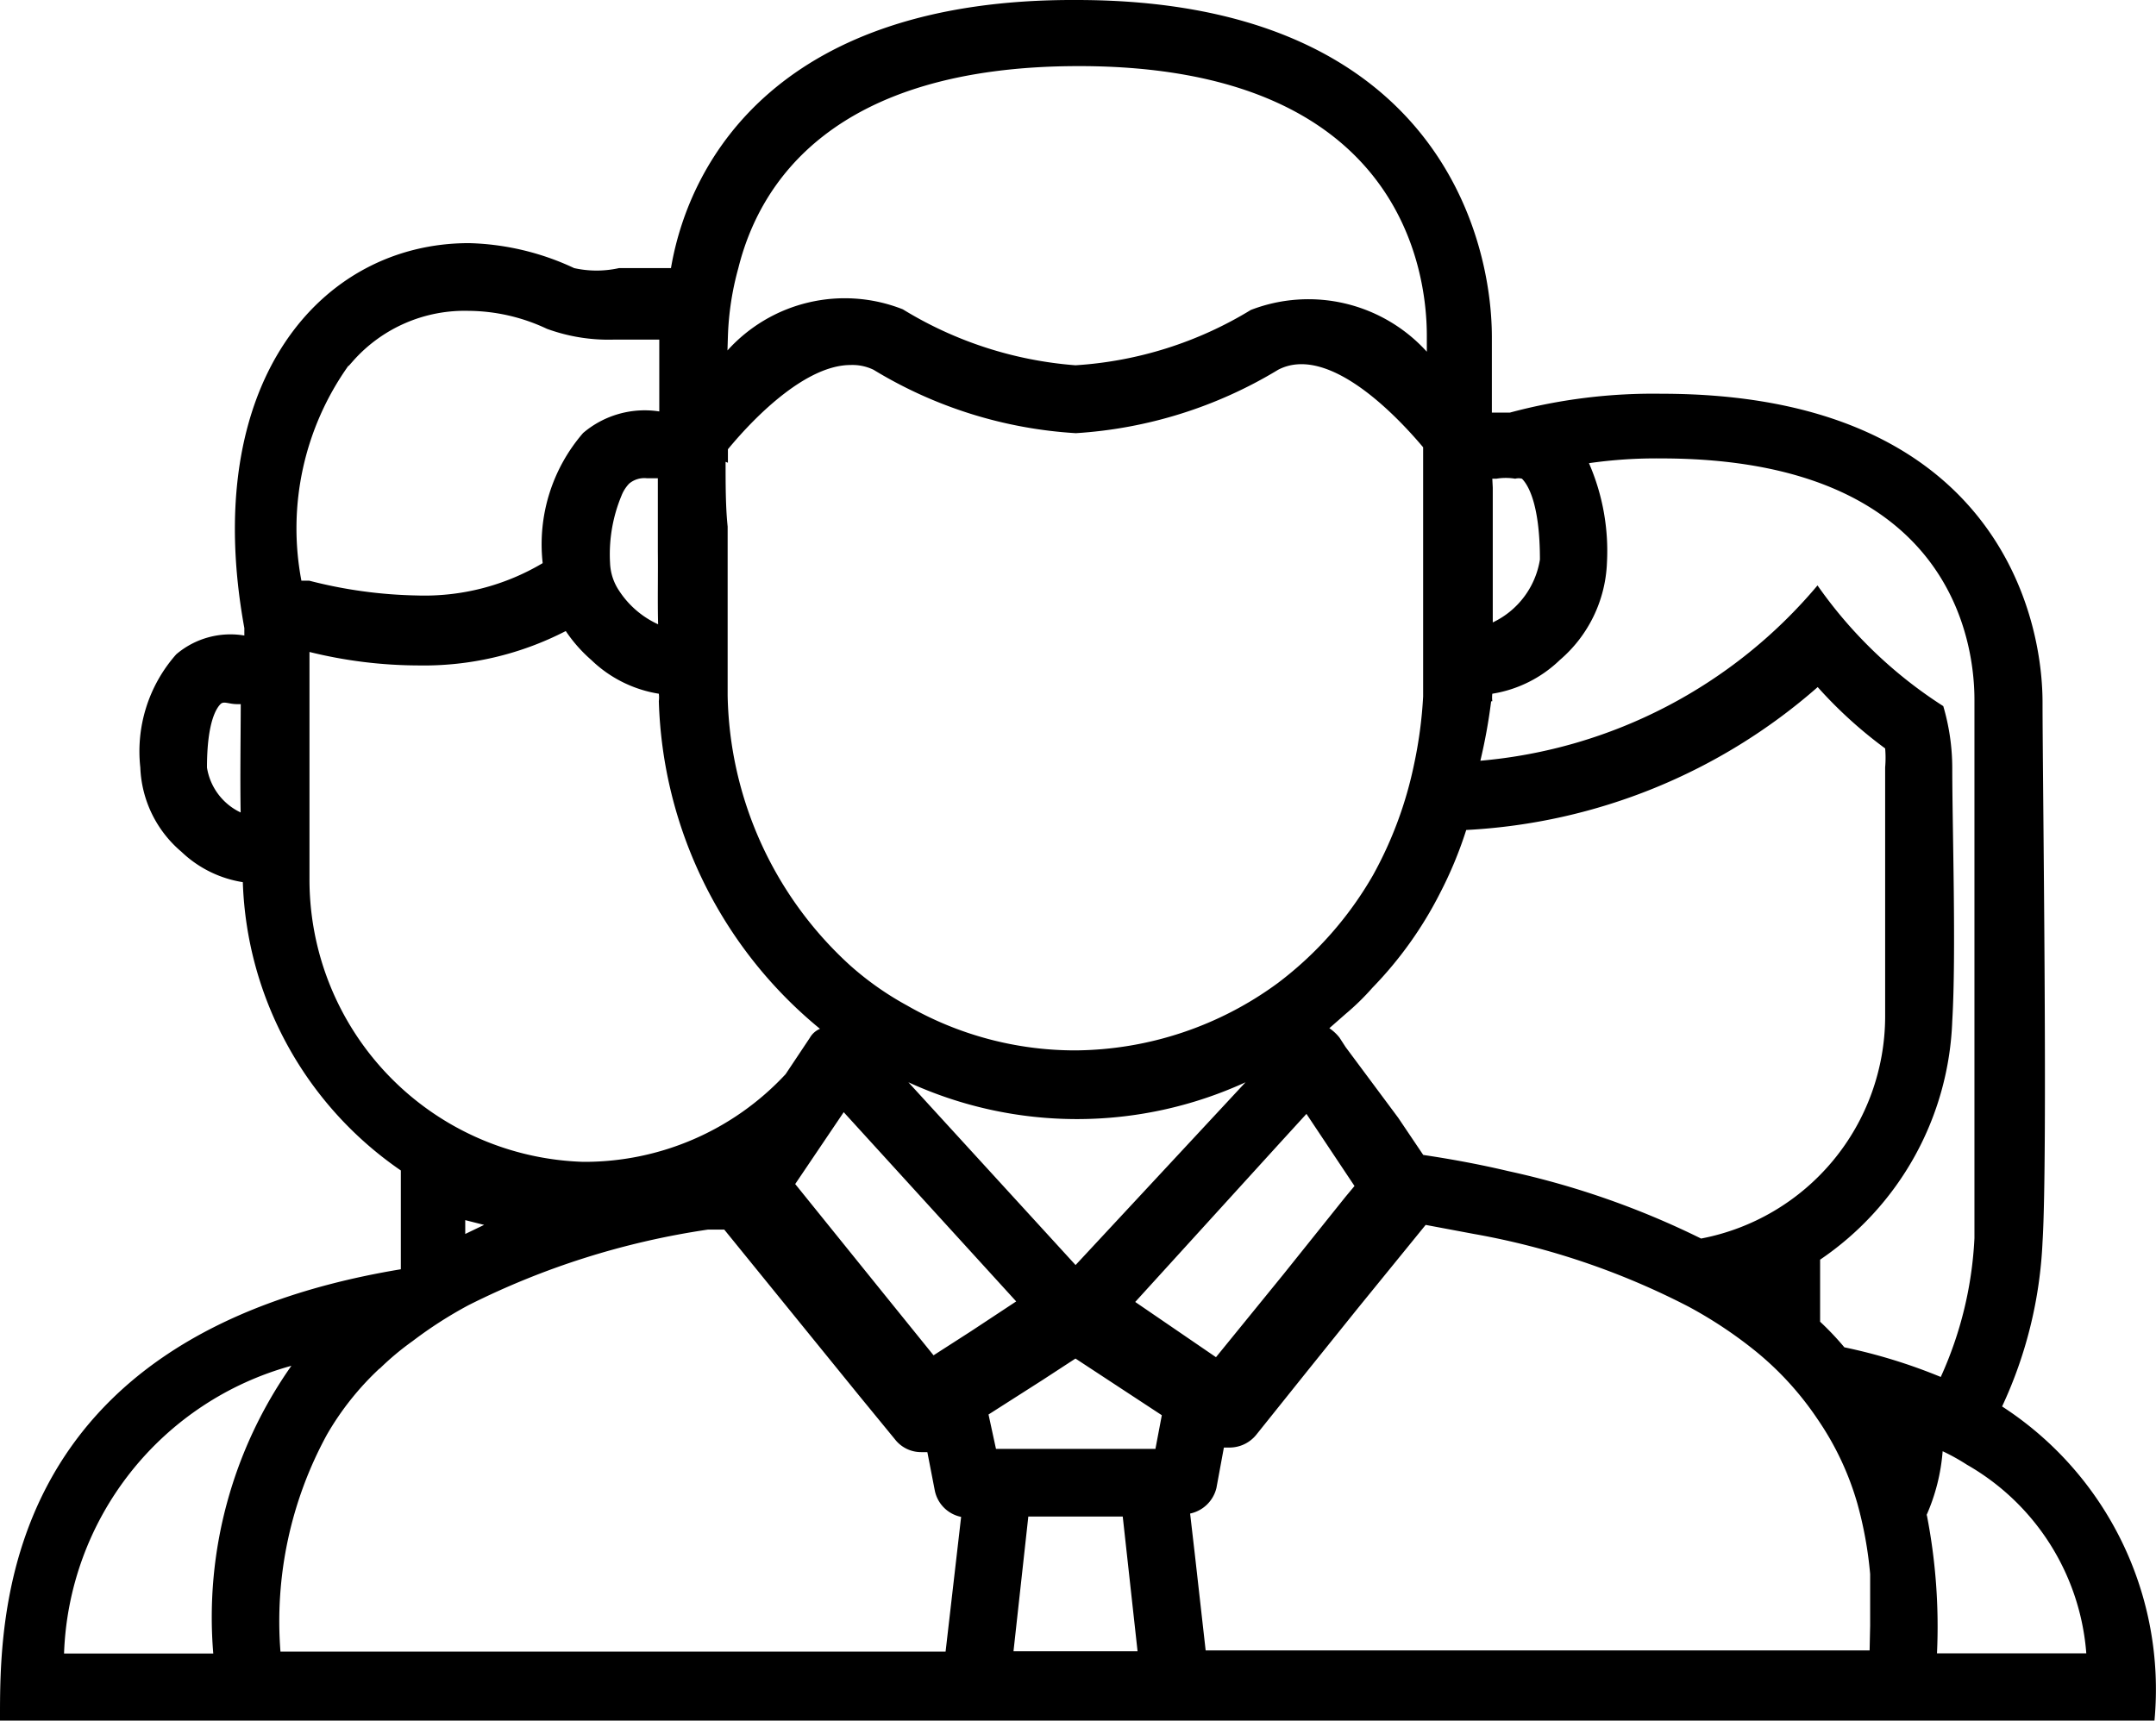 <svg xmlns="http://www.w3.org/2000/svg" viewBox="0 0 24 19.157">
  <path d="M22.287 15.659a4.834 4.834 0 0 0 .45-1.832c.06-.953 0-5.165 0-6.005 0-1.066-.608-3.438-4.241-3.438a6.133 6.133 0 0 0-1.689.21h-.2v-.841c0-1.164-.668-3.753-4.624-3.753-3.276-.015-4.304 1.749-4.514 2.985h-.578a1.149 1.149 0 0 1-.5 0 2.92 2.92 0 0 0-1.171-.278c-1.644 0-3 1.546-2.5 4.286v.083a.931.931 0 0 0-.758.209 1.629 1.629 0 0 0-.4 1.261 1.291 1.291 0 0 0 .458.938 1.276 1.276 0 0 0 .683.338 4.054 4.054 0 0 0 1.759 3.21v1.1C-.038 14.878 0 18.046 0 19.157h23.983a3.753 3.753 0 0 0-1.7-3.5ZM2.679 9.046a.668.668 0 0 1-.375-.5c0-.525.113-.668.15-.706s.09 0 .188 0h.038c-.001.402-.008.823-.001 1.206ZM16.612 5.33h.045a.631.631 0 0 1 .21 0 .143.143 0 0 1 .075 0c.06.06.2.263.2.9a.938.938 0 0 1-.525.7v-1.5Zm0 2.477a.338.338 0 0 1 0-.083 1.4 1.4 0 0 0 .751-.375 1.5 1.5 0 0 0 .525-1.081 2.447 2.447 0 0 0-.2-1.111 5.255 5.255 0 0 1 .8-.053c3.243 0 3.491 2.057 3.491 2.687v5.994a4.219 4.219 0 0 1-.375 1.546 6.073 6.073 0 0 0-1.073-.33 3.2 3.2 0 0 0-.27-.285v-.691a3.355 3.355 0 0 0 1.471-2.657c.045-.751 0-2.162 0-2.823a2.447 2.447 0 0 0-.1-.683 4.984 4.984 0 0 1-1.4-1.344 5.525 5.525 0 0 1-3.753 1.952 6.125 6.125 0 0 0 .12-.661Zm4.2 10.569h-7.391l-.12-1.066-.053-.458a.383.383 0 0 0 .293-.285l.083-.45h.068a.383.383 0 0 0 .293-.143l.571-.713.563-.7.751-.923.533.1a8.37 8.37 0 0 1 2.395.811 4.819 4.819 0 0 1 .751.5 3.446 3.446 0 0 1 .683.751 3.228 3.228 0 0 1 .443.938 4.369 4.369 0 0 1 .143.788v.571ZM4.226 15.239a3.063 3.063 0 0 1 .368-.308 4.647 4.647 0 0 1 .623-.4 8.775 8.775 0 0 1 2.665-.841h.18l1.5 1.847.4.488a.368.368 0 0 0 .293.143h.068l.083.428a.375.375 0 0 0 .293.293l-.173 1.5H3.122a4.339 4.339 0 0 1 .518-2.417 3.168 3.168 0 0 1 .586-.736Zm.953-1.5v-.154l.21.053Zm6.133.751-.5.33-.42.27-.54-.668-1-1.239.54-.8Zm-1.2-2.44a4.5 4.5 0 0 0 3.753 0l-1.892 2.035Zm1.17 6.335.165-1.5h1.051l.165 1.5Zm1.58-2.253h-1.775l-.083-.383.6-.383.368-.24.961.631Zm-.225-1.636 1.591-1.749.315-.345.435.653.1.15-.1.12-.691.863-.751.923Zm3.686-5.255a6.433 6.433 0 0 0 3.911-1.591 4.9 4.9 0 0 0 .751.683 1.224 1.224 0 0 1 0 .21v2.777a2.522 2.522 0 0 1-2.049 2.47 9.3 9.3 0 0 0-2.147-.751q-.443-.105-.946-.18l-.278-.413-.586-.788-.068-.105a.5.5 0 0 0-.113-.105l.18-.158a2.762 2.762 0 0 0 .3-.293 4.3 4.3 0 0 0 .751-1.051 4.5 4.5 0 0 0 .293-.706Zm-8.22-5.5a3.22 3.22 0 0 1 .116-.756C8.452 2.049 9.262.736 12.01.736c3.6 0 3.873 2.3 3.873 3v.18a1.779 1.779 0 0 0-1.959-.465 4.256 4.256 0 0 1-1.952.616 4.3 4.3 0 0 1-1.922-.623 1.757 1.757 0 0 0-1.952.458Zm0 1.411v-.15c.33-.4.886-.938 1.366-.938a.54.54 0 0 1 .255.053 4.894 4.894 0 0 0 2.252.706 4.939 4.939 0 0 0 2.252-.706c.518-.27 1.224.4 1.614.863v2.774a4.842 4.842 0 0 1-.1.751 4.369 4.369 0 0 1-.458 1.239 3.994 3.994 0 0 1-1.058 1.2 3.851 3.851 0 0 1-2.252.751 3.753 3.753 0 0 1-1.877-.5 3.386 3.386 0 0 1-.638-.45 4.166 4.166 0 0 1-1.359-3V5.863c-.023-.218-.023-.473-.023-.721ZM3.88 4.076l.053-.06a1.659 1.659 0 0 1 1.284-.555 2.072 2.072 0 0 1 .871.2 2 2 0 0 0 .751.12h.5v.8a1.058 1.058 0 0 0-.848.24 1.892 1.892 0 0 0-.45 1.449 2.575 2.575 0 0 1-1.4.36 5.15 5.15 0 0 1-1.2-.165h-.086A3.123 3.123 0 0 1 3.88 4.07Zm3.446 2.875a1.028 1.028 0 0 1-.435-.375.593.593 0 0 1-.1-.308 1.7 1.7 0 0 1 .128-.751.413.413 0 0 1 .084-.132.263.263 0 0 1 .2-.06h.12v.818c.003.275-.004.553.003.808ZM3.445 9.785V7.259a5.1 5.1 0 0 0 1.209.15 3.446 3.446 0 0 0 1.644-.383 1.629 1.629 0 0 0 .285.323 1.4 1.4 0 0 0 .751.375.338.338 0 0 1 0 .083 4.9 4.9 0 0 0 1.794 3.648.233.233 0 0 0-.113.1l-.27.405a3.055 3.055 0 0 1-2.252.976 3.145 3.145 0 0 1-3.048-3.151Zm-.2 5.42a4.864 4.864 0 0 0-.871 3.205H.713a3.446 3.446 0 0 1 2.537-3.205Zm18.2 1.666a2.169 2.169 0 0 0 .18-.713 2.3 2.3 0 0 1 .27.15 2.65 2.65 0 0 1 1.329 2.1h-1.662a6.471 6.471 0 0 0-.113-1.539Z" data-name="Path 4848"/>
</svg>
